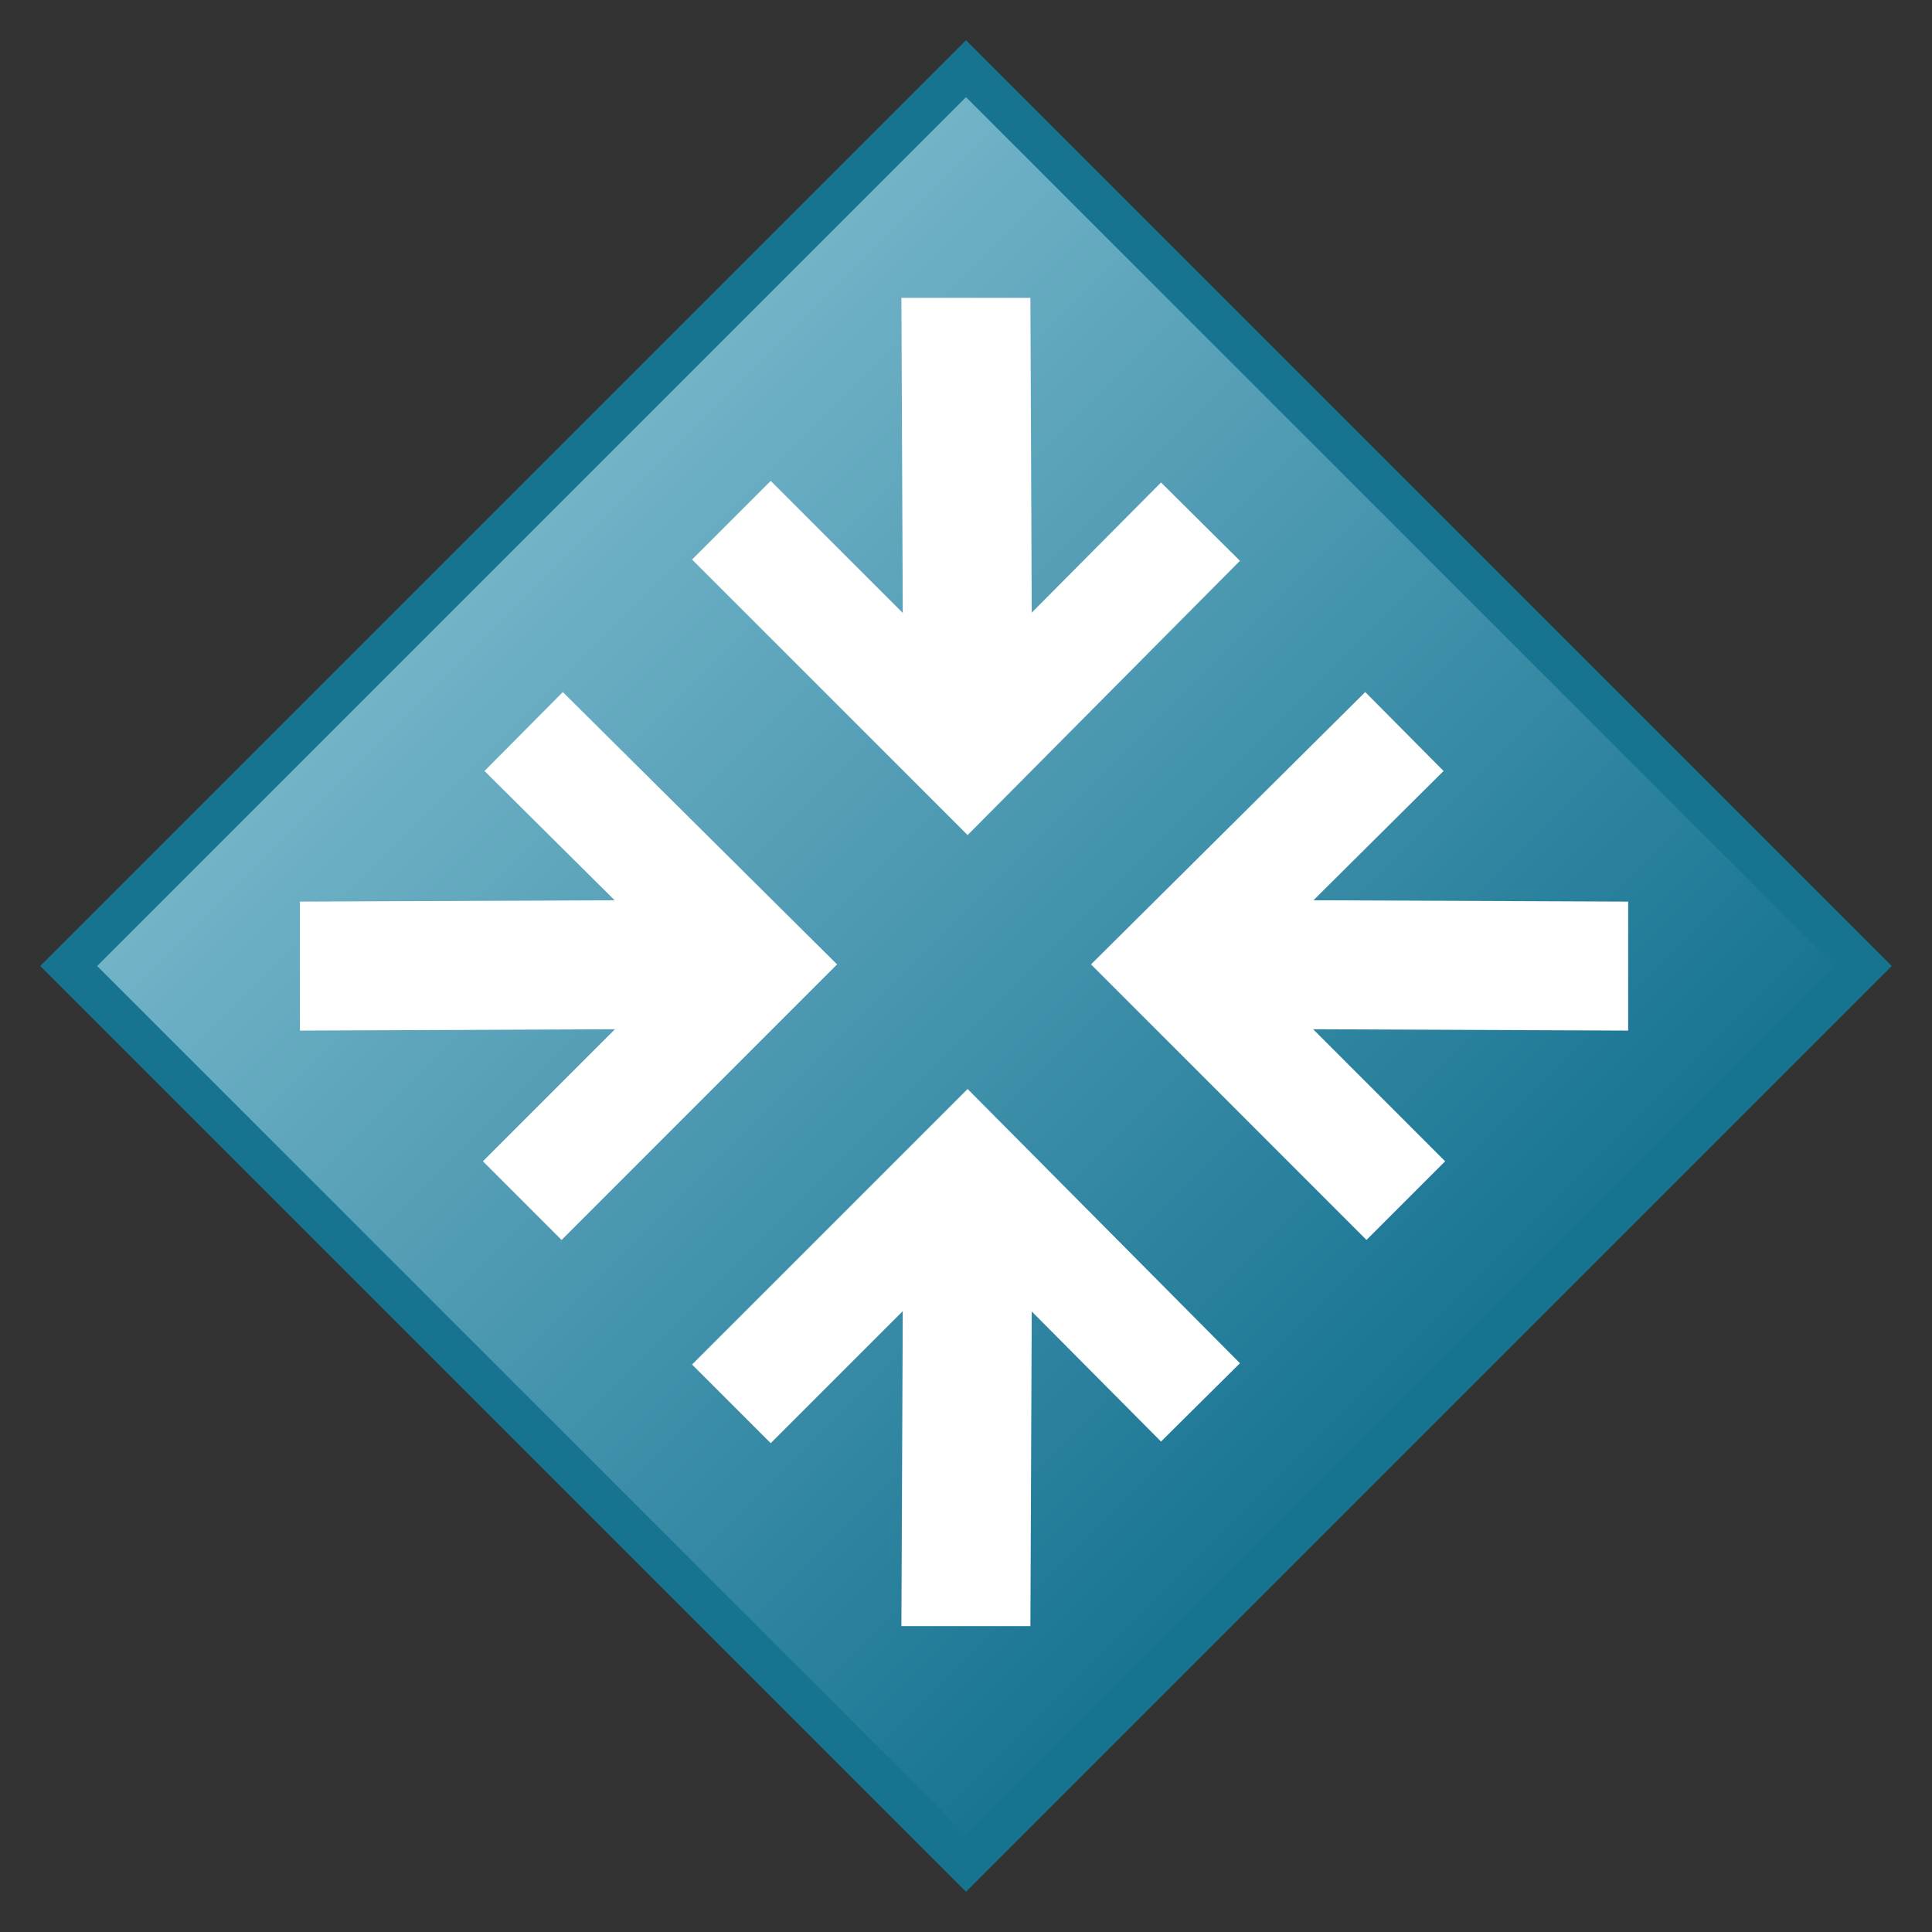 <svg xmlns="http://www.w3.org/2000/svg" xmlns:xlink="http://www.w3.org/1999/xlink" viewBox="0 0 48 48">
  <rect x="0" y="0" width="48" height="48" fill="#333333" stroke="none"/>
  <defs>
    <linearGradient id="linear-gradient" x1="12.854" y1="12.854" x2="35.146" y2="35.146" gradientTransform="translate(24 -9.941) rotate(45)" gradientUnits="userSpaceOnUse">
      <stop offset="0" stop-color="#73b4c8"/>
      <stop offset="1" stop-color="#177492"/>
    </linearGradient>
  </defs>
  <g id="Verb_Zone">
    <g>
      <rect x="8.236" y="8.236" width="31.527" height="31.527" transform="translate(-9.941 24) rotate(-45)" fill="url(#linear-gradient)"/>
      <path d="M24,2.414,45.586,24,24,45.586,2.414,24,24,2.414M24,1,1,24,24,47,47,24,24,1Z" fill="#177491"/>
    </g>
    <polygon points="13.983 17.194 12.037 19.155 15.271 22.367 7.451 22.4 7.451 25.605 15.278 25.571 11.998 28.852 13.952 30.806 20.797 23.96 13.983 17.194" fill="#fff"/>
    <polygon points="40.451 22.4 32.632 22.367 35.865 19.155 33.919 17.194 27.106 23.96 33.95 30.806 35.904 28.852 32.624 25.571 40.451 25.605 40.451 22.4" fill="#fff"/>
    <polygon points="28.845 11.987 25.633 15.221 25.6 7.401 22.395 7.401 22.429 15.228 19.148 11.948 17.194 13.902 24.04 20.747 30.806 13.933 28.845 11.987" fill="#fff"/>
    <polygon points="24.04 27.056 17.194 33.901 19.148 35.855 22.429 32.574 22.395 40.401 25.6 40.401 25.633 32.582 28.845 35.815 30.806 33.869 24.04 27.056" fill="#fff"/>
  </g>
</svg>
